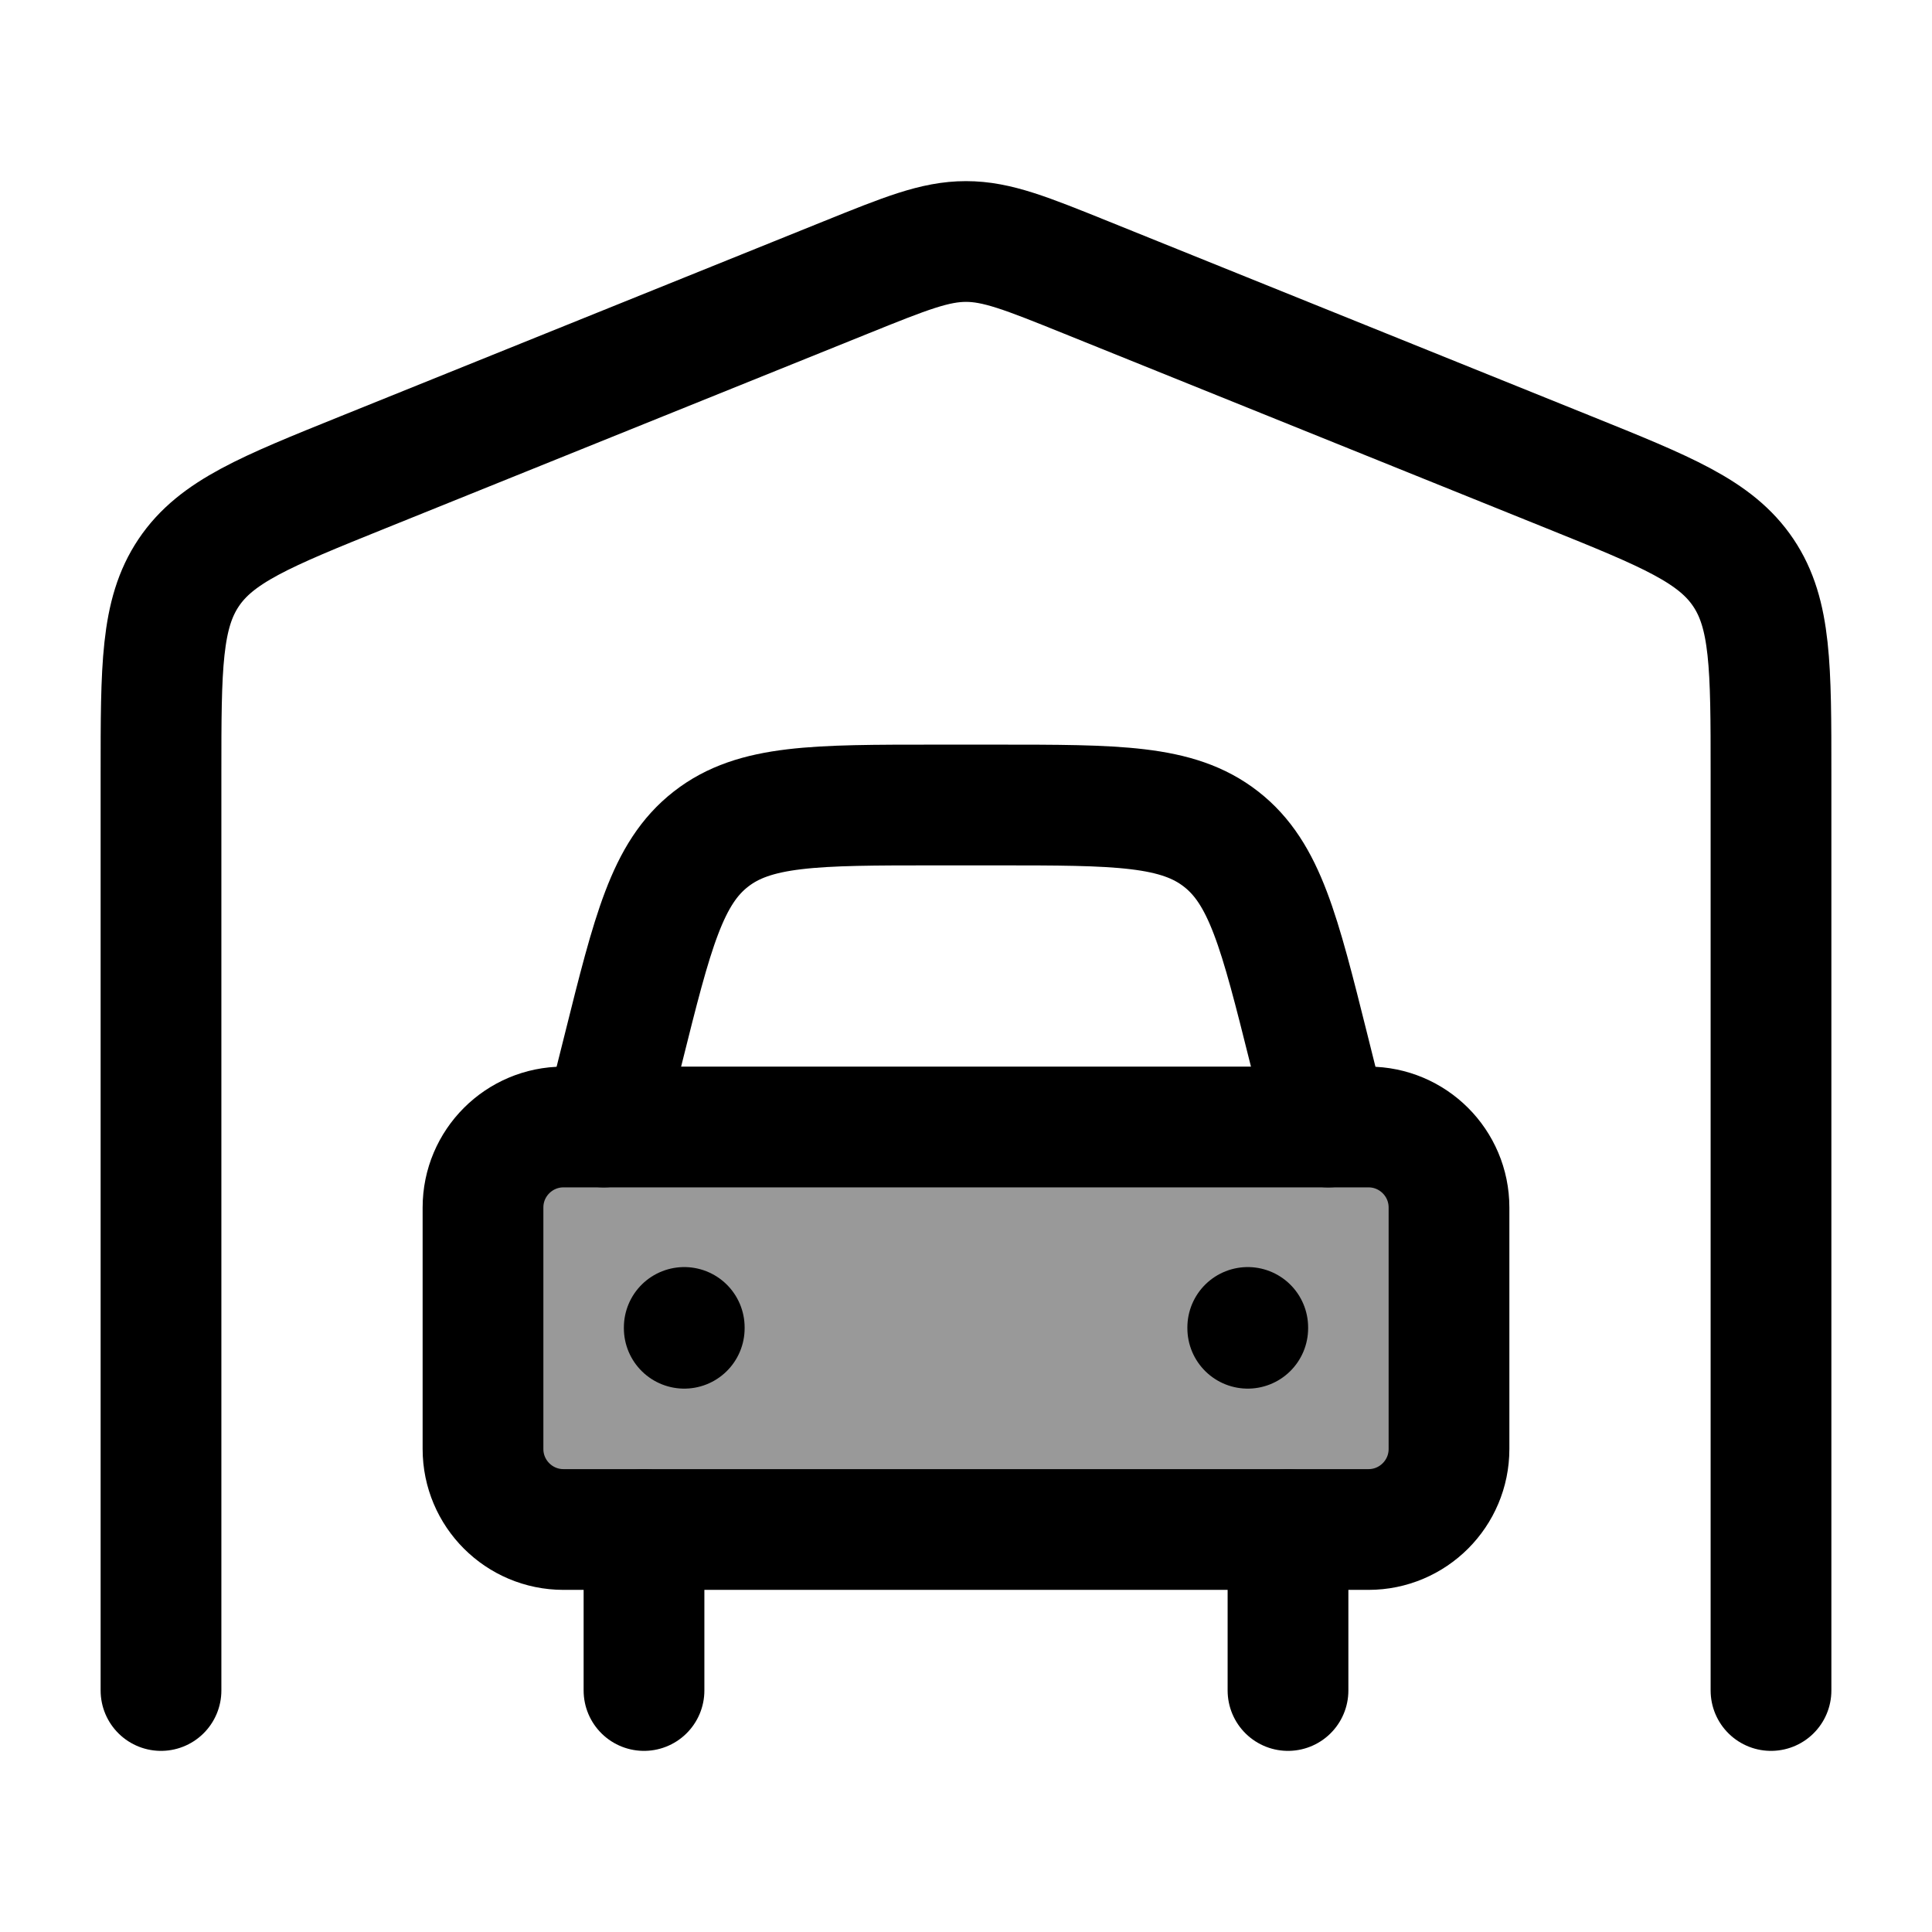 <svg width="24" height="24" viewBox="0 0 24 24" fill="none" xmlns="http://www.w3.org/2000/svg">
    <path opacity="0.4" d="M17 14H7C6.448 14 6 14.448 6 15V18C6 18.552 6.448 19 7 19H17C17.552 19 18 18.552 18 18V15C18 14.448 17.552 14 17 14Z" fill="currentColor"/>
    <path d="M22 21V9.611C22 8.288 22 7.626 21.656 7.114C21.312 6.602 20.703 6.356 19.486 5.865L13.486 3.444C12.752 3.148 12.385 3 12 3C11.615 3 11.248 3.148 10.514 3.444L4.514 5.865C3.297 6.356 2.688 6.602 2.344 7.114C2 7.626 2 8.288 2 9.611V21" stroke="currentColor" stroke-width="1.5" stroke-linecap="round" stroke-linejoin="round"/>
    <path d="M16 19V21M8 19V21" stroke="currentColor" stroke-width="1.5" stroke-linecap="round" stroke-linejoin="round"/>
    <path d="M7.5 14L7.743 13.03C8.106 11.575 8.288 10.847 8.831 10.424C9.373 10 10.123 10 11.623 10H12.377C13.877 10 14.627 10 15.169 10.424C15.712 10.847 15.894 11.575 16.258 13.03L16.5 14" stroke="currentColor" stroke-width="1.5" stroke-linecap="round" stroke-linejoin="round"/>
    <path d="M17 14H7C6.448 14 6 14.448 6 15V18C6 18.552 6.448 19 7 19H17C17.552 19 18 18.552 18 18V15C18 14.448 17.552 14 17 14Z" stroke="currentColor" stroke-width="1.5" stroke-linecap="round" stroke-linejoin="round"/>
    <path d="M8.5 16.49V16.5" stroke="currentColor" stroke-width="1.5" stroke-linecap="round" stroke-linejoin="round"/>
    <path d="M15.5 16.49V16.5" stroke="currentColor" stroke-width="1.5" stroke-linecap="round" stroke-linejoin="round"/>
</svg>
